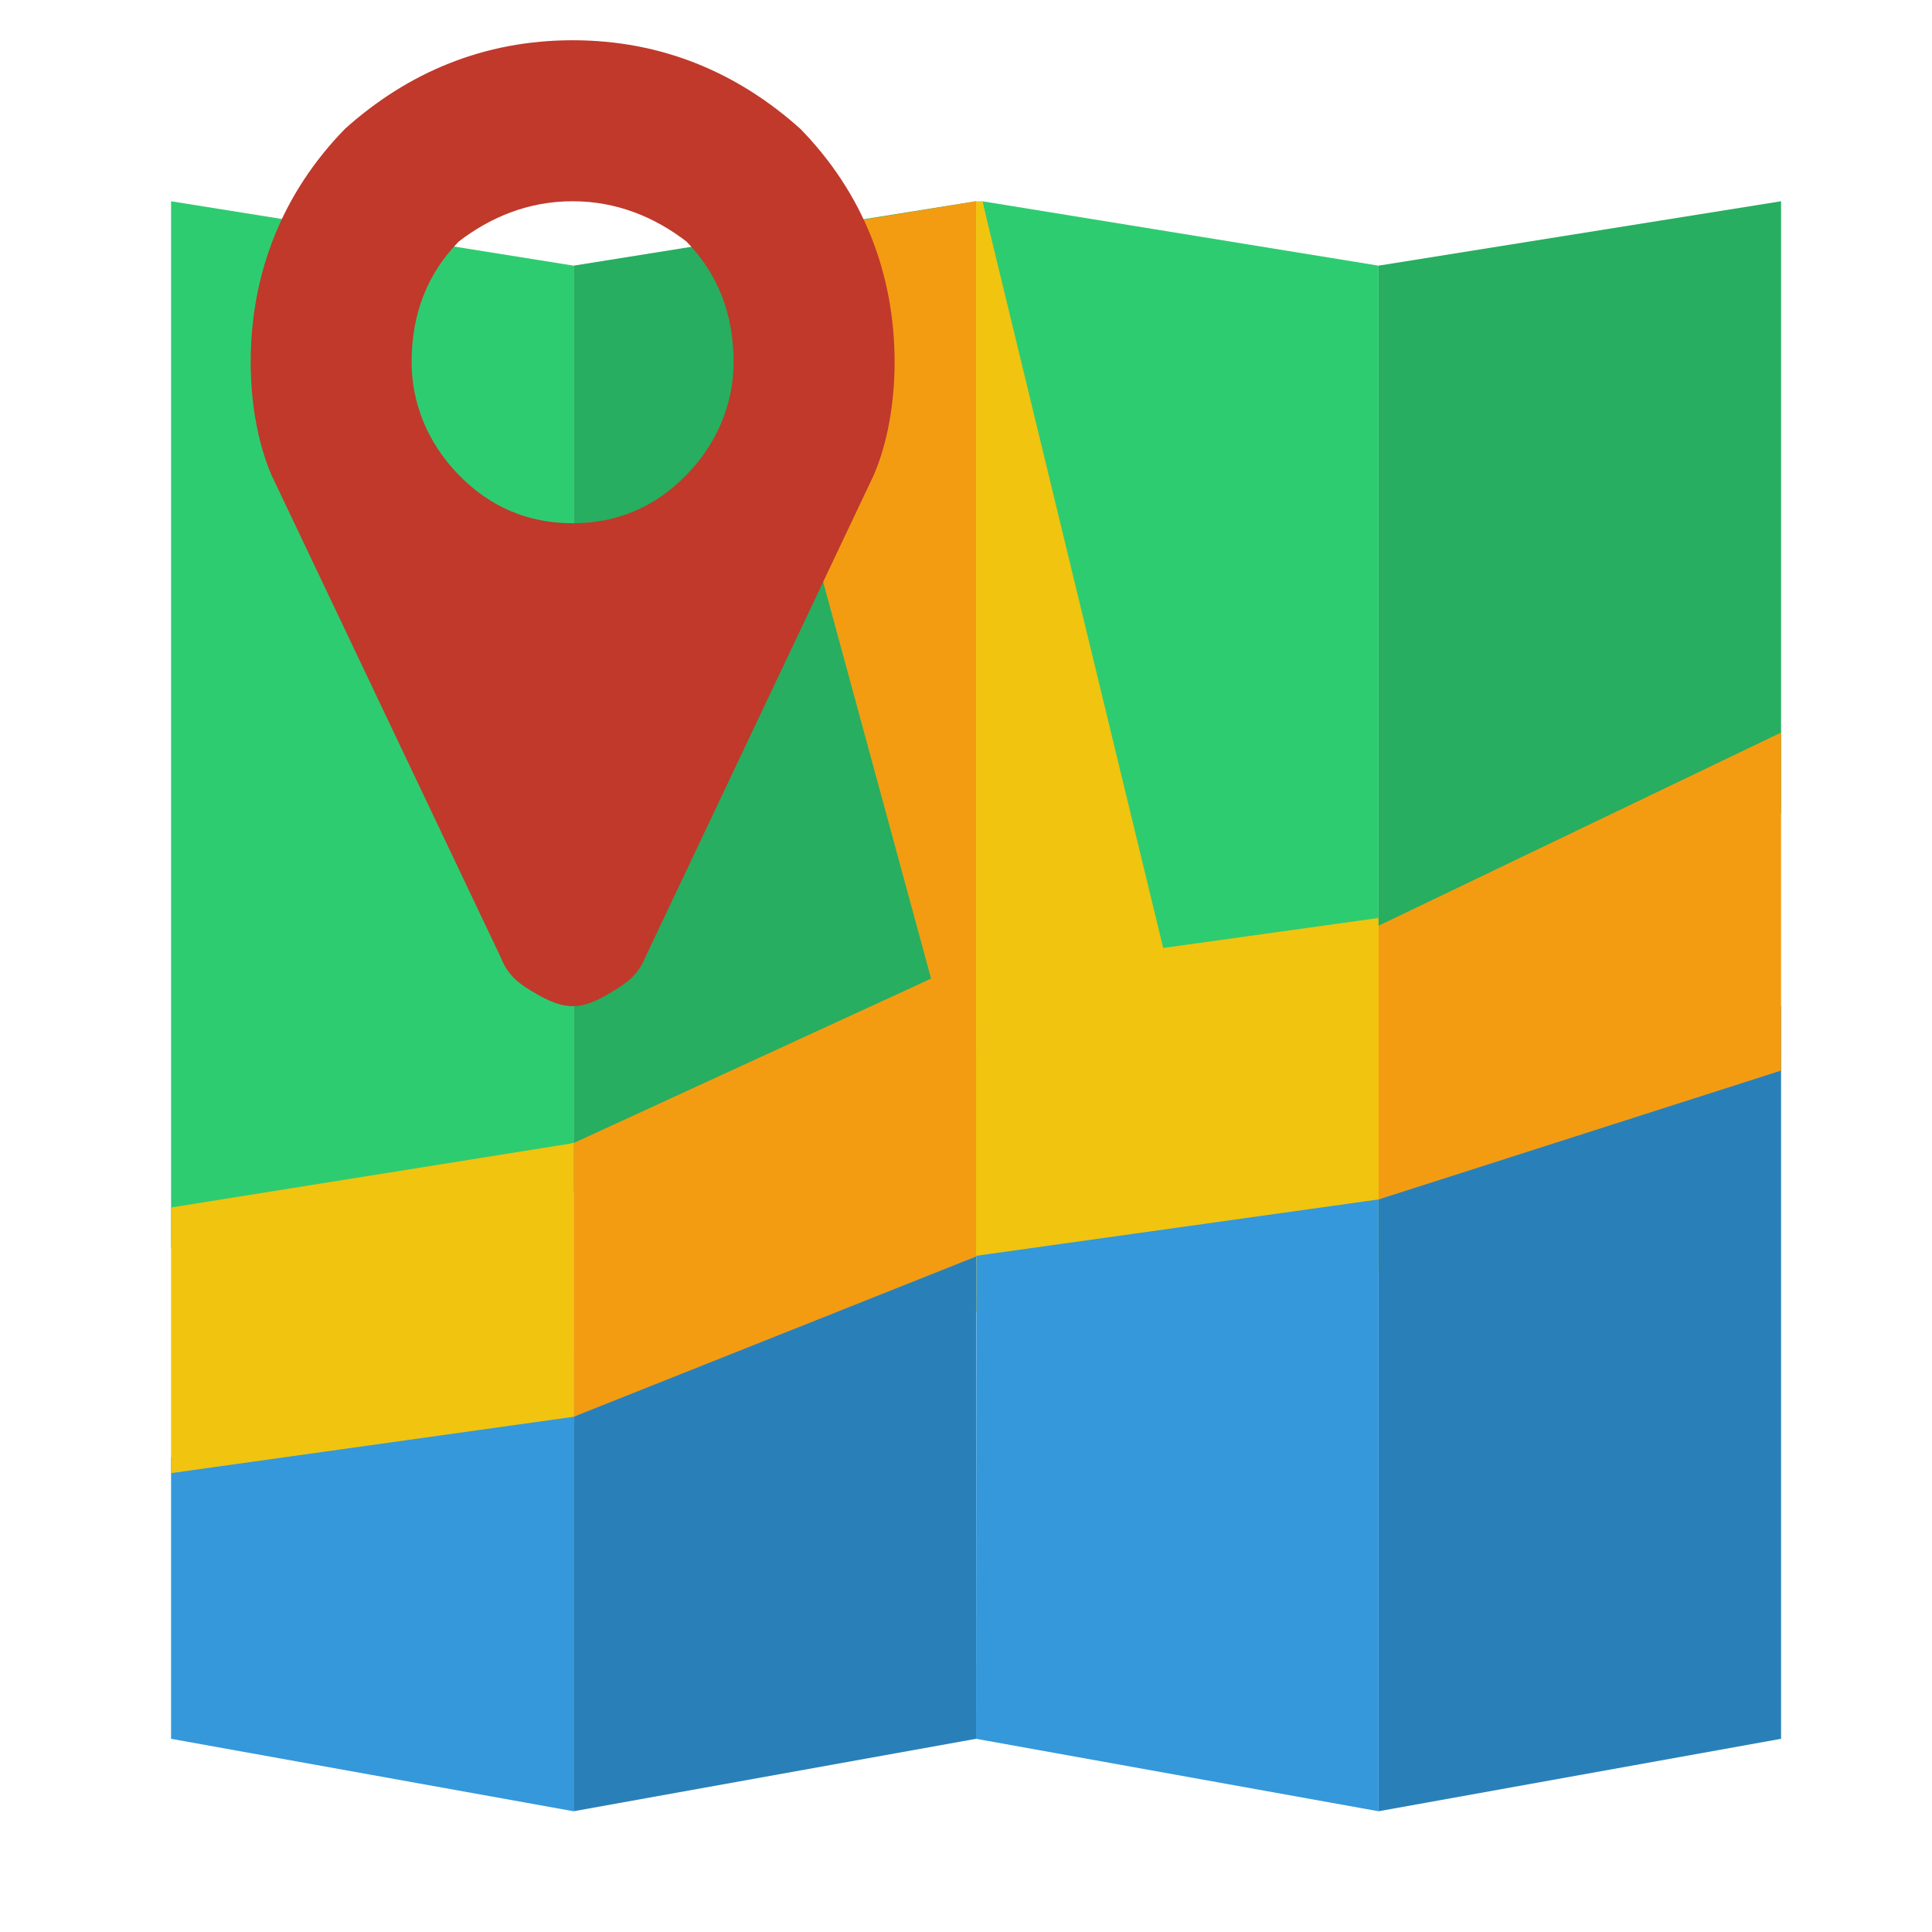 <?xml version="1.0" encoding="utf-8"?>
<!-- Generator: Adobe Illustrator 16.0.0, SVG Export Plug-In . SVG Version: 6.00 Build 0)  -->
<!DOCTYPE svg PUBLIC "-//W3C//DTD SVG 1.1//EN" "http://www.w3.org/Graphics/SVG/1.1/DTD/svg11.dtd">
<svg version="1.1"
	 id="Layer_1" xmlns:cc="http://creativecommons.org/ns#" xmlns:dc="http://purl.org/dc/elements/1.1/" xmlns:rdf="http://www.w3.org/1999/02/22-rdf-syntax-ns#"
	 xmlns="http://www.w3.org/2000/svg" xmlns:xlink="http://www.w3.org/1999/xlink" x="0px" y="0px" width="24px" height="24px"
	 viewBox="-0.125 2 24 24" enable-background="new -0.125 2 24 24" xml:space="preserve">
<g transform="translate(0 -1028.4)">
	<g>
		<g>
			<path fill="#27AE60" d="M12,1032.9l-5,0.8v11.5l5-0.8V1032.9z"/>
			<path fill="#3498DB" d="M7,1047.2l-5,1.3v3.5l5,0.9V1047.2z"/>
			<path fill="#2ECC71" d="M2,1032.9v13l5-1.3v-10.9L2,1032.9z"/>
			<path fill="#2980B9" d="M12,1045.4l-5,2.6v4.9l5-0.9V1045.4z"/>
			<path fill="#F39C12" d="M12,1042.3l-5,2.3V1048l5.023-2L12,1042.3z"/>
			<path fill="#F39C12" d="M8.95,1033.4l2.503,9.2l0.547-0.2v-9.5L8.95,1033.4z"/>
			<path fill="#2ECC71" d="M12.078,1032.9l2.422,10.8H17v-10L12.078,1032.9z"/>
			<path fill="#F1C40F" d="M12,1032.9v10.3l2.5-0.3l-2.422-10H12z"/>
			<path fill="#F1C40F" d="M17.025,1041.8L12,1042.5v4.2l5-0.5L17.025,1041.8z"/>
			<path fill="#27AE60" d="M17,1033.7v8.2l5-1.4v-7.6L17,1033.7z"/>
			<path fill="#2980B9" d="M22,1042.9l-5,2.4v7.6l5-0.9V1042.9z"/>
			<path fill="#3498DB" d="M17,1045.3L12.003,1046L12,1052l5,0.9V1045.3z"/>
			<path fill="#F1C40F" d="M7,1044.6l-5,0.8v3.3l5-0.7V1044.6z"/>
			<path fill="#F39C12" d="M22,1039.5l-5,2.4v3.4l5-1.601V1039.5z"/>
		</g>
		<g>
			<path fill="#C0392B" d="M8.402,1036.3c0.391-0.4,0.586-0.9,0.586-1.4c0-0.6-0.195-1.1-0.586-1.5c-0.391-0.3-0.862-0.5-1.414-0.5
				s-1.023,0.2-1.414,0.5c-0.391,0.4-0.586,0.9-0.586,1.5c0,0.5,0.195,1,0.586,1.4s0.862,0.6,1.414,0.6S8.012,1036.7,8.402,1036.3
				 M10.988,1034.9c0,0.5-0.086,1-0.258,1.4l-2.843,6c-0.083,0.199-0.208,0.3-0.375,0.399c-0.162,0.101-0.336,0.2-0.523,0.2
				s-0.365-0.1-0.531-0.2c-0.162-0.1-0.281-0.2-0.359-0.399l-2.852-6c-0.172-0.4-0.258-0.9-0.258-1.4c0-1.1,0.391-2.1,1.172-2.9
				c0.781-0.7,1.724-1.1,2.828-1.1s2.047,0.4,2.828,1.1C10.598,1032.8,10.988,1033.8,10.988,1034.9"/>
		</g>
	</g>
</g>
</svg>

